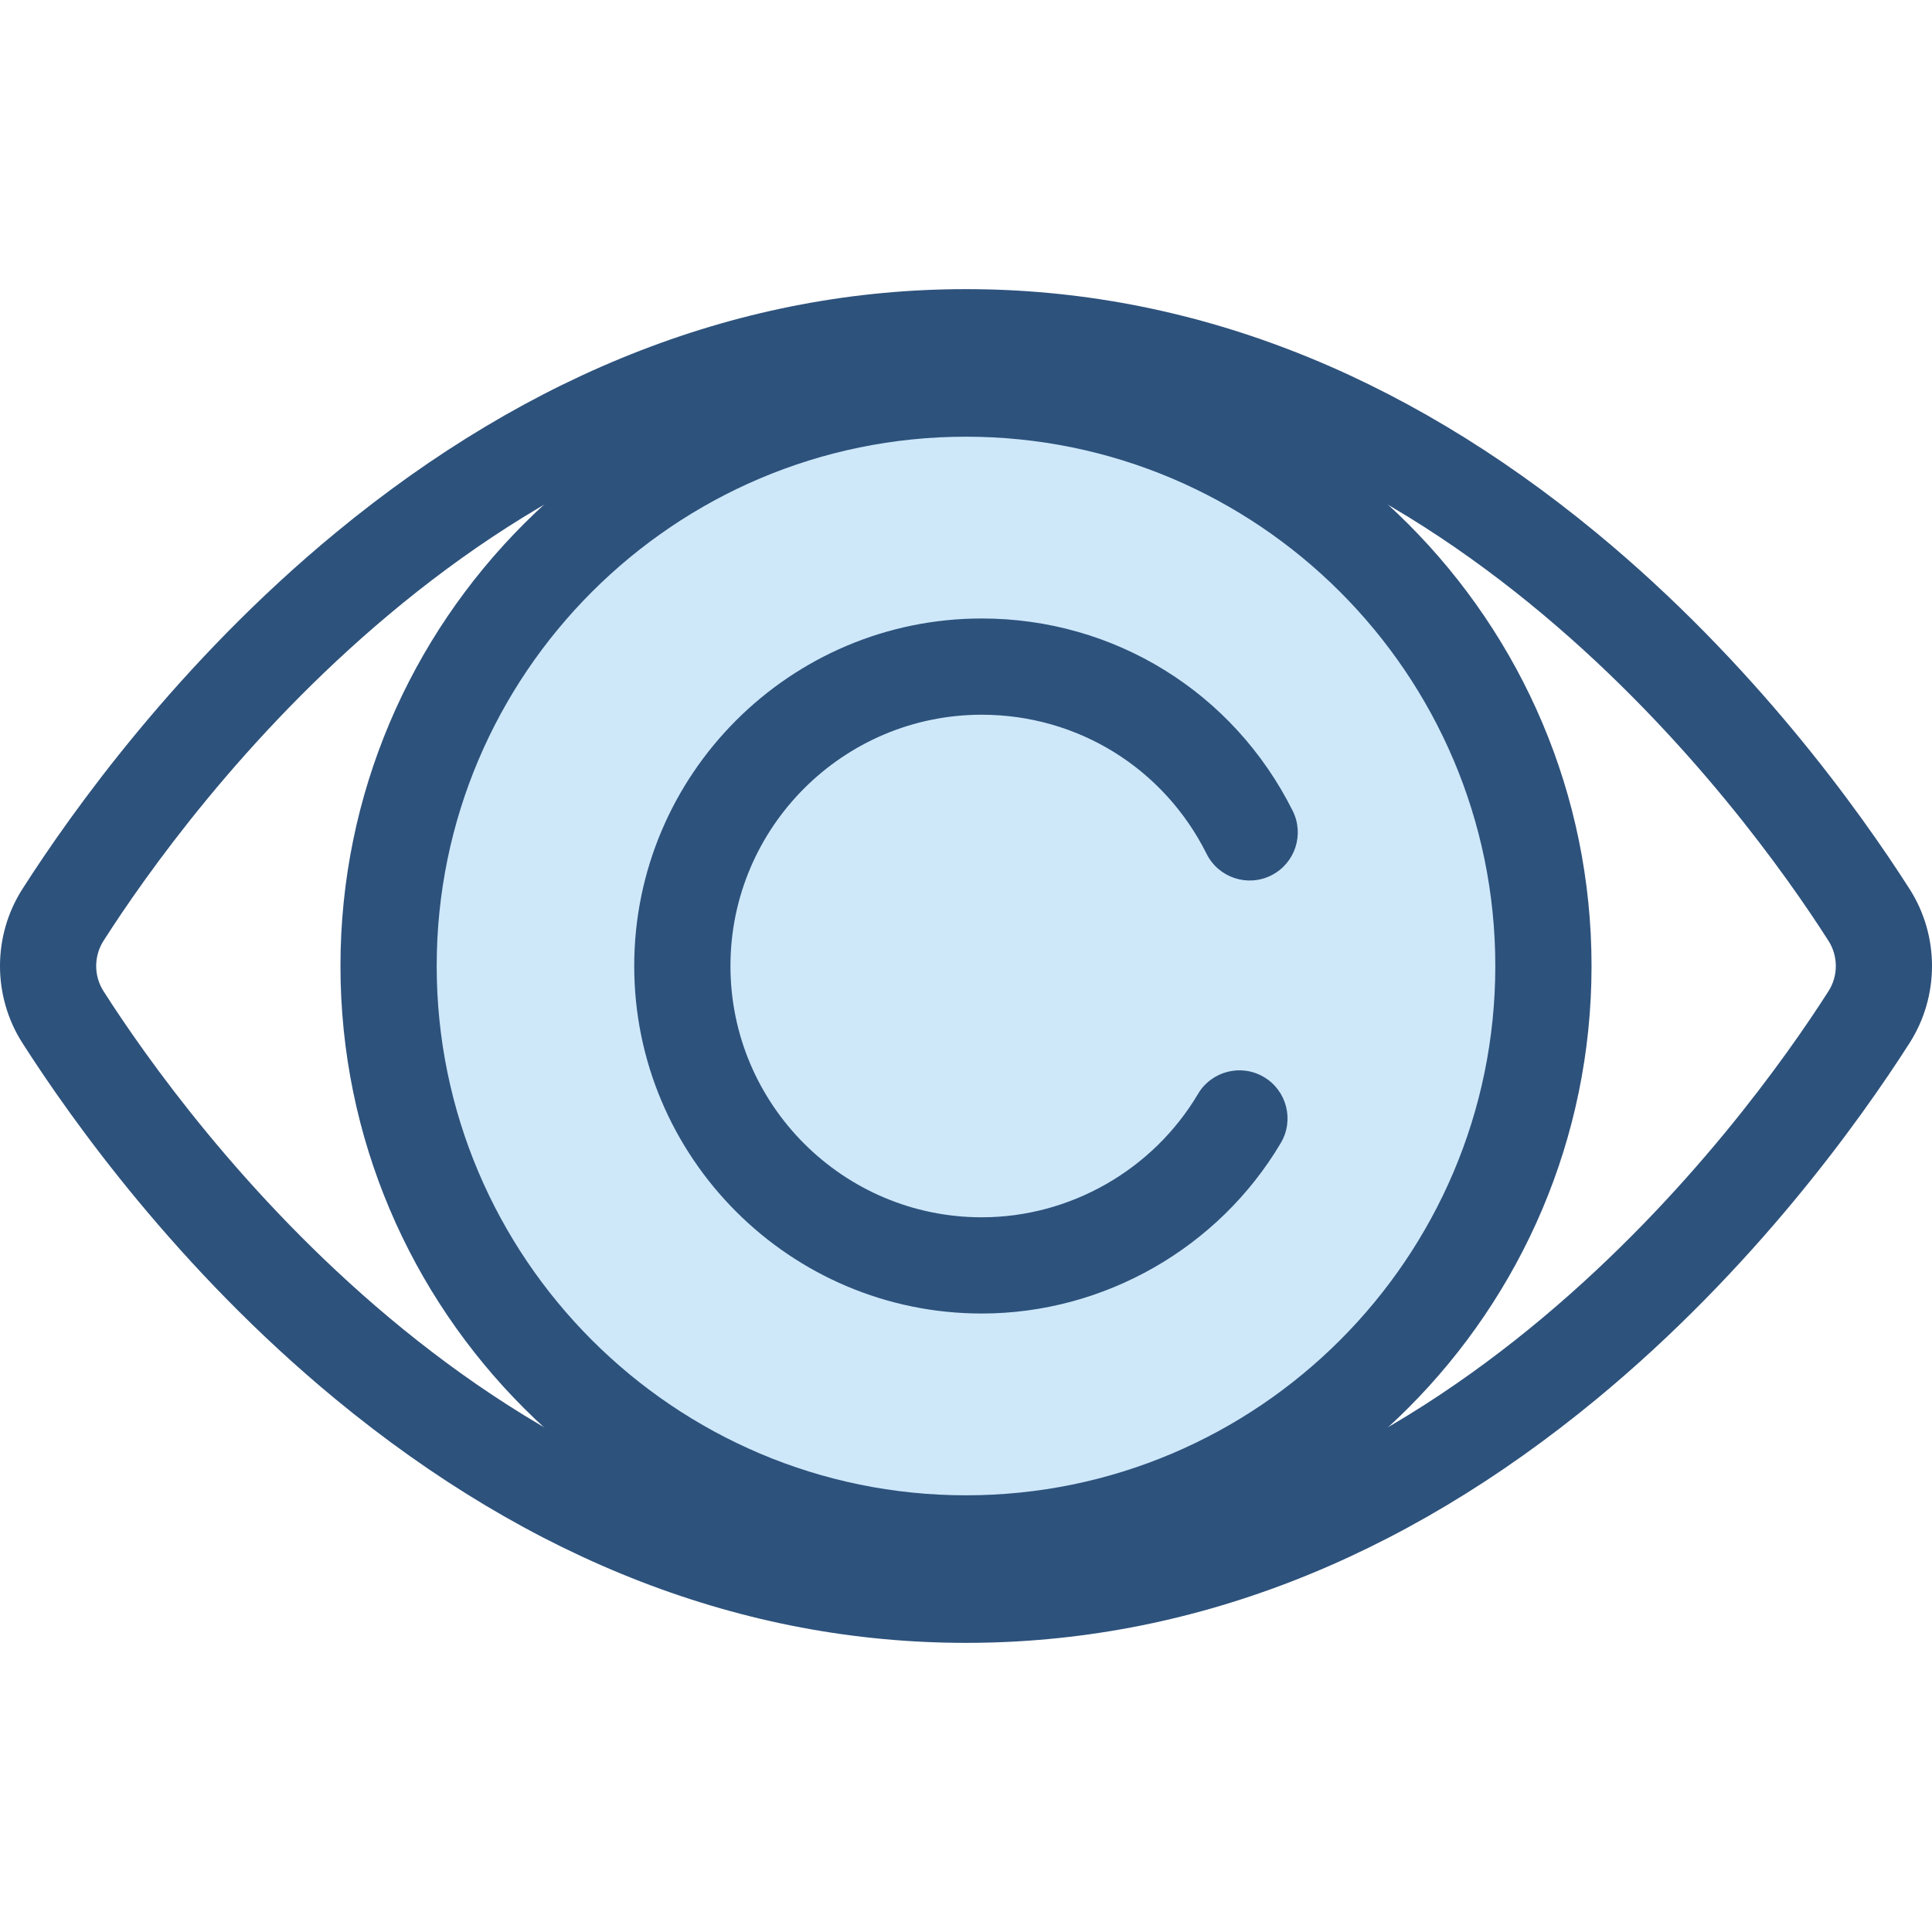 <?xml version="1.0" encoding="iso-8859-1"?>
<!-- Generator: Adobe Illustrator 19.0.0, SVG Export Plug-In . SVG Version: 6.00 Build 0)  -->
<svg version="1.1" id="Layer_1" xmlns="http://www.w3.org/2000/svg" xmlns:xlink="http://www.w3.org/1999/xlink" x="0px" y="0px"
	 viewBox="0 0 512 512" style="enable-background:new 0 0 512 512;" xml:space="preserve">
<path style="fill:#2D527C;" d="M256,435.376c-58.9,0-115.11-21.726-167.067-64.576c-41.731-34.413-69.913-73.92-82.999-94.407
	c-7.912-12.388-7.912-28.398,0-40.785c13.086-20.487,41.268-59.994,82.999-94.408C140.89,98.351,197.099,76.624,256,76.624
	S371.11,98.35,423.067,141.2c41.731,34.414,69.913,73.921,82.999,94.408c7.912,12.388,7.912,28.398,0,40.785
	c-13.086,20.487-41.268,59.994-82.999,94.408C371.111,413.65,314.901,435.376,256,435.376z M256,102.128
	c-124.844,0-206.514,112.675-228.572,147.207c-2.586,4.049-2.586,9.281,0,13.329C49.486,297.198,131.157,409.872,256,409.872
	s206.514-112.675,228.572-147.207c2.586-4.049,2.586-9.281,0-13.329C462.514,214.802,380.845,102.128,256,102.128z"/>
<circle style="fill:#CEE8FA;" cx="256" cy="256" r="153.02"/>
<g>
	<path style="fill:#2D527C;" d="M256,421.774c-91.409,0-165.774-74.366-165.774-165.774S164.593,90.226,256,90.226
		S421.774,164.593,421.774,256S347.409,421.774,256,421.774z M256,115.73c-77.345,0-140.271,62.926-140.271,140.271
		S178.655,396.271,256,396.271S396.271,333.347,396.271,256S333.347,115.73,256,115.73z"/>
	<path style="fill:#2D527C;" d="M260.173,348.096c-50.782,0-92.097-41.314-92.097-92.096s41.314-92.096,92.097-92.096
		c35.114,0,66.692,19.536,82.409,50.982c3.148,6.299,0.594,13.959-5.706,17.108c-6.299,3.15-13.959,0.595-17.108-5.705
		c-11.369-22.749-34.205-36.88-59.595-36.88c-36.72,0-66.594,29.873-66.594,66.593s29.875,66.593,66.594,66.593
		c23.398,0,45.359-12.529,57.317-32.698c3.59-6.057,11.415-8.055,17.471-4.466c6.058,3.592,8.056,11.414,4.466,17.472
		C322.899,330.78,292.531,348.096,260.173,348.096z"/>
</g>
<g>
</g>
<g>
</g>
<g>
</g>
<g>
</g>
<g>
</g>
<g>
</g>
<g>
</g>
<g>
</g>
<g>
</g>
<g>
</g>
<g>
</g>
<g>
</g>
<g>
</g>
<g>
</g>
<g>
</g>
</svg>
